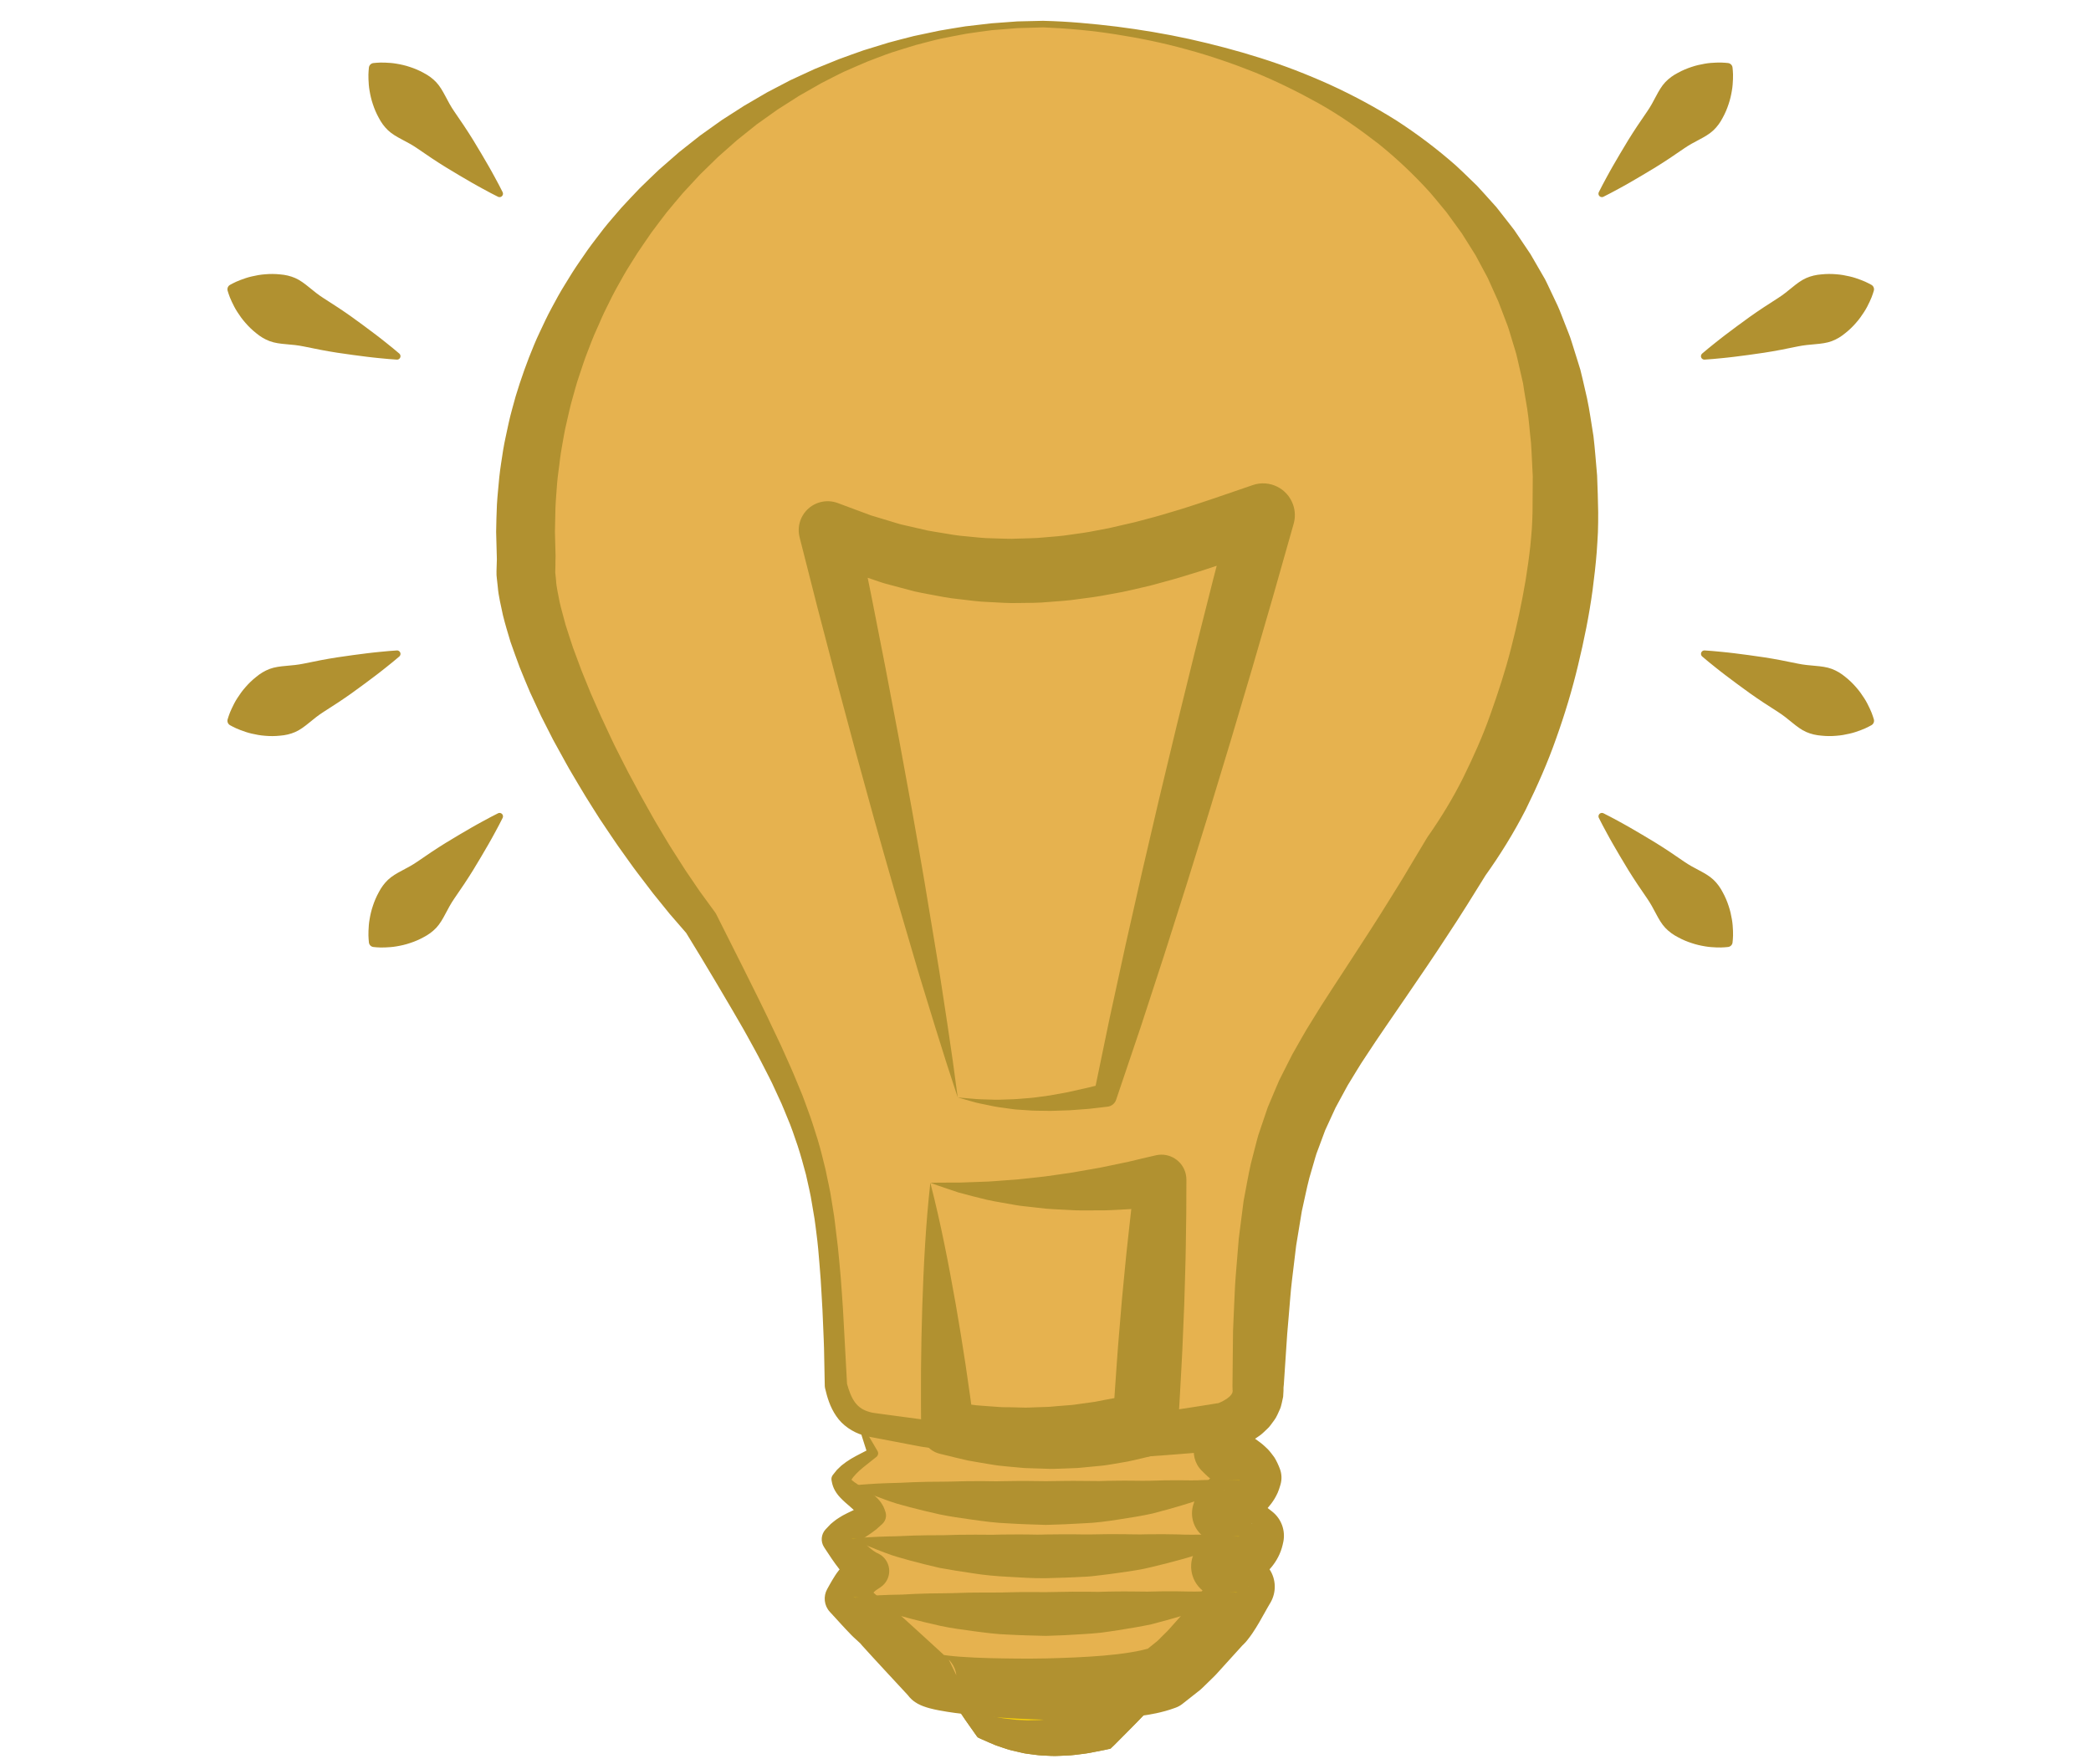 <?xml version="1.0" encoding="utf-8"?>
<!-- Generator: Adobe Illustrator 16.0.0, SVG Export Plug-In . SVG Version: 6.00 Build 0)  -->
<!DOCTYPE svg PUBLIC "-//W3C//DTD SVG 1.1//EN" "http://www.w3.org/Graphics/SVG/1.1/DTD/svg11.dtd">
<svg version="1.1" id="Layer_1" xmlns="http://www.w3.org/2000/svg" xmlns:xlink="http://www.w3.org/1999/xlink" x="0px" y="0px"
	 width="320px" height="270px" viewBox="0 0 320 270" enable-background="new 0 0 320 270" xml:space="preserve">
<g>
	<path fill="#FCD304" d="M143.03,255.799l7.818,8.563c5.49,1.963,10.798,2.105,17.519,0.314l8.604-9.1
		C165.657,258.283,154.336,257.918,143.03,255.799L143.03,255.799z"/>
	<g>
		<path fill="#B19130" d="M143.03,255.799c0.818,0.563,1.611,1.146,2.396,1.738c0.774,0.602,1.557,1.195,2.325,1.803
			c1.528,1.223,3.025,2.473,4.497,3.745l-0.761-0.507l2.049,0.384l1.022,0.115c0.34,0.028,0.672,0.103,1.011,0.114l1.011,0.045
			c0.336,0.01,0.667,0.053,1.005,0.023c0.672-0.033,1.333,0.006,2-0.074c0.669-0.09,1.326-0.102,1.993-0.225
			c0.665-0.126,1.324-0.188,1.988-0.355l0.994-0.227c0.332-0.079,0.662-0.127,0.994-0.232l1.986-0.564l-1.502,0.895
			c1.398-1.55,2.777-3.117,4.211-4.635c1.411-1.538,2.861-3.04,4.311-4.543l3.181,5.503c-1.466,0.293-2.939,0.541-4.406,0.812
			c-1.479,0.182-2.966,0.31-4.444,0.464c-1.486,0.058-2.972,0.086-4.449,0.116c-1.482-0.069-2.959-0.121-4.428-0.227
			c-1.467-0.16-2.926-0.351-4.377-0.552c-1.444-0.277-2.88-0.558-4.304-0.876c-1.416-0.372-2.821-0.764-4.209-1.201
			C145.742,256.861,144.375,256.359,143.03,255.799z M143.03,255.799c1.466-0.091,2.909-0.122,4.338-0.128
			c1.439-0.079,2.861-0.121,4.273-0.139c1.417-0.091,2.821-0.149,4.218-0.201c1.397-0.118,2.786-0.222,4.167-0.304
			c1.378-0.178,2.751-0.288,4.119-0.438l4.067-0.582l4.019-0.741c1.324-0.306,2.643-0.632,3.967-0.912l10.318-2.193l-7.138,7.695
			c-1.419,1.53-2.837,3.063-4.293,4.558c-1.437,1.516-2.923,2.981-4.392,4.465l-0.735,0.744l-0.769,0.149l-2.346,0.461
			c-0.386,0.086-0.796,0.119-1.193,0.18l-1.199,0.148c-0.797,0.104-1.627,0.098-2.436,0.146c-0.809,0.057-1.642-0.031-2.456-0.057
			c-0.816-0.031-1.636-0.187-2.446-0.279c-0.406-0.045-0.804-0.163-1.204-0.248l-1.192-0.277c-0.396-0.095-0.778-0.234-1.164-0.359
			l-1.147-0.39c-0.744-0.306-1.477-0.622-2.199-0.95l-0.591-0.269l-0.171-0.238c-1.135-1.581-2.244-3.186-3.322-4.817
			c-0.535-0.819-1.056-1.653-1.584-2.479C144.025,257.507,143.516,256.664,143.03,255.799z"/>
	</g>
</g>
<g>
	<path fill="#FCD304" d="M143.03,255.799l7.818,8.563c5.49,1.963,10.798,2.105,17.519,0.314l8.604-9.1
		C165.657,258.283,154.336,257.918,143.03,255.799L143.03,255.799z"/>
	<g>
		<path fill="#B19130" d="M143.03,255.799c0.818,0.563,1.611,1.146,2.396,1.738c0.774,0.602,1.557,1.195,2.325,1.803
			c1.528,1.223,3.025,2.473,4.497,3.745l-0.761-0.507l2.049,0.384l1.022,0.115c0.34,0.028,0.672,0.103,1.011,0.114l1.011,0.045
			c0.336,0.01,0.667,0.053,1.005,0.023c0.672-0.033,1.333,0.006,2-0.074c0.669-0.09,1.326-0.102,1.993-0.225
			c0.665-0.126,1.324-0.188,1.988-0.355l0.994-0.227c0.332-0.079,0.662-0.127,0.994-0.232l1.986-0.564l-1.502,0.895
			c1.398-1.55,2.777-3.117,4.211-4.635c1.411-1.538,2.861-3.04,4.311-4.543l3.181,5.503c-1.466,0.293-2.939,0.541-4.406,0.812
			c-1.479,0.182-2.966,0.31-4.444,0.464c-1.486,0.058-2.972,0.086-4.449,0.116c-1.482-0.069-2.959-0.121-4.428-0.227
			c-1.467-0.16-2.926-0.351-4.377-0.552c-1.444-0.277-2.88-0.558-4.304-0.876c-1.416-0.372-2.821-0.764-4.209-1.201
			C145.742,256.861,144.375,256.359,143.03,255.799z M143.03,255.799c1.466-0.091,2.909-0.122,4.338-0.128
			c1.439-0.079,2.861-0.121,4.273-0.139c1.417-0.091,2.821-0.149,4.218-0.201c1.397-0.118,2.786-0.222,4.167-0.304
			c1.378-0.178,2.751-0.288,4.119-0.438l4.067-0.582l4.019-0.741c1.324-0.306,2.643-0.632,3.967-0.912l0.053-0.012
			c1.796-0.382,3.563,0.766,3.943,2.561c0.231,1.093-0.114,2.188-0.814,2.953c-1.419,1.53-2.837,3.063-4.293,4.558
			c-1.436,1.516-2.923,2.981-4.391,4.465l-0.188,0.188c-0.372,0.377-0.832,0.611-1.315,0.705l-2.346,0.461
			c-0.387,0.086-0.797,0.119-1.193,0.18l-1.2,0.148c-0.796,0.104-1.627,0.098-2.435,0.146c-0.81,0.057-1.643-0.031-2.457-0.057
			c-0.816-0.031-1.636-0.187-2.446-0.279c-0.406-0.045-0.804-0.163-1.204-0.248l-1.192-0.277c-0.396-0.095-0.778-0.234-1.164-0.359
			l-1.147-0.39c-0.744-0.306-1.477-0.622-2.199-0.95L149.885,266c-0.18-0.082-0.33-0.21-0.438-0.359
			c-1.135-1.58-2.244-3.186-3.322-4.818c-0.535-0.818-1.056-1.652-1.584-2.479C144.025,257.507,143.516,256.664,143.03,255.799z"/>
	</g>
</g>
<g>
	<path fill="#E6B24F" d="M130.746,216.077l2.812,6.303c-1.79,1.216-3.805,2.196-4.878,4.054c0.47,2.233,4.264,3.06,4.811,5.387
		c-1.476,1.347-3.725,1.869-5.123,3.752c1.164,1.543,2.915,3.937,4.705,4.863c-1.882,0.969-2.352,1.791-3.491,4.186
		c1.009,0.797,2.762,2.837,4.59,4.234c2.343,2.291,8.058,8.004,8.058,8.004c0.166,1.412,27.936,2.877,35.823-0.131
		c3.752-2.681,4.956-4.654,8.398-8.304c1.211-0.955,2.914-4.498,3.654-5.596c-1.371-2.065-1.347-1.976-2.832-3.151
		c0.951-1.398,3.91-2.117,4.359-4.604l-4.429-3.582c0.55-2.092,3.726-3.256,4.286-5.346c-0.563-1.807-3.106-2.75-4.361-4.096
		l1.563-5.975L130.746,216.077L130.746,216.077z"/>
	<g>
		<path fill="#B19130" d="M130.746,216.077c1.218,1.976,2.366,3.981,3.544,5.976c0.176,0.299,0.104,0.674-0.156,0.889l-0.126,0.104
			c-0.857,0.705-1.731,1.332-2.47,1.998c-0.367,0.333-0.693,0.677-0.979,1.023l-0.371,0.533l-0.277,0.545l0.161-1.004
			c0.066,0.099,0.126,0.192,0.238,0.305c0.072,0.059,0.103,0.113,0.193,0.179c0.086,0.063,0.142,0.125,0.246,0.194
			c0.36,0.272,0.84,0.559,1.371,0.877c0.531,0.322,1.126,0.678,1.75,1.211c0.312,0.271,0.627,0.595,0.923,0.992
			c0.145,0.203,0.278,0.44,0.407,0.668c0.114,0.248,0.21,0.517,0.3,0.781c0.231,0.682,0.022,1.406-0.474,1.865l-0.144,0.132
			c-0.257,0.237-0.525,0.485-0.789,0.706c-0.253,0.19-0.521,0.396-0.768,0.57l-0.71,0.482c-0.209,0.146-0.441,0.295-0.633,0.435
			l-0.277,0.204c-0.087,0.066-0.197,0.136-0.264,0.201c-0.145,0.136-0.312,0.263-0.439,0.393c-0.11,0.134-0.236,0.255-0.337,0.381
			c-0.079,0.133-0.164,0.256-0.253,0.373l-0.011-3.052c0.75,0.87,1.45,1.667,2.163,2.354l0.528,0.479l0.514,0.409
			c0.166,0.117,0.32,0.201,0.474,0.31c0.076,0.05,0.134,0.056,0.197,0.089l0.179,0.092c1.463,0.74,2.048,2.527,1.308,3.99
			c-0.235,0.465-0.575,0.84-0.977,1.113l-0.339,0.229l-0.401,0.271l-0.276,0.233c-0.045,0.078-0.115,0.127-0.156,0.199
			c-0.04,0.081-0.087,0.116-0.14,0.237c-0.051,0.095-0.11,0.19-0.18,0.354c-0.066,0.136-0.137,0.281-0.217,0.478l-0.238,0.562
			l-0.25,0.611l-0.942-4.043l0.78,0.635l0.388,0.322l0.304,0.268c0.386,0.342,0.814,0.74,1.166,1.035l0.547,0.471
			c0.179,0.146,0.37,0.334,0.538,0.447l1.024,0.769l0.117,0.096l0.217,0.193c2.838,2.53,5.63,5.112,8.44,7.679l1.188,2.45
			c-0.061-0.638-0.327-1.335-0.707-1.853c-0.177-0.255-0.353-0.453-0.568-0.646c-0.272-0.231-0.297-0.24-0.393-0.312
			c-0.087-0.062-0.179-0.117-0.272-0.168c-0.106-0.061-0.148-0.082-0.229-0.119c-0.072-0.029-0.053-0.026-0.085-0.041
			c-0.071-0.029,0.026-0.008,0.111,0.004l0.812,0.115c0.622,0.08,1.319,0.142,2.017,0.192c1.405,0.104,2.858,0.166,4.313,0.207
			c2.916,0.065,5.857,0.108,8.782,0.044c2.922-0.07,5.84-0.188,8.678-0.422c1.414-0.123,2.812-0.278,4.129-0.491
			c0.658-0.106,1.295-0.229,1.879-0.364c0.578-0.131,1.113-0.287,1.465-0.422l-1.114,0.598l1.906-1.53
			c0.16-0.126,0.293-0.286,0.44-0.427l0.434-0.436l0.438-0.432c0.147-0.154,0.284-0.266,0.444-0.452l1.897-2.131L182.82,245
			l0.539-0.493c-0.058,0.025-0.108,0.062-0.15,0.107c-0.021,0.021-0.04,0.047-0.057,0.073c-0.02,0.03,0.023-0.035,0.033-0.045
			c0.076-0.119,0.123-0.136,0.244-0.326c0.11-0.172,0.217-0.318,0.338-0.508l0.369-0.604l0.793-1.373l0.447-0.779l0.277-0.464
			l0.337-0.532l-0.021,5.514l-0.527-0.788l-0.133-0.197c-0.053-0.083-0.074-0.104-0.088-0.121c-0.039-0.043-0.072-0.089-0.104-0.138
			c-0.031-0.065-0.061-0.074-0.081-0.088l-0.029-0.028c-0.022-0.021,0.017-0.002-0.056-0.06l-0.743-0.607l-0.179-0.146
			c-1.963-1.604-2.305-4.461-0.84-6.488c0.228-0.313,0.523-0.692,0.744-0.911c0.229-0.234,0.481-0.479,0.666-0.629l0.306-0.253
			l0.262-0.196c0.183-0.138,0.336-0.245,0.476-0.34l0.729-0.487l0.271-0.18l0.207-0.146c0.064-0.043,0.119-0.084,0.148-0.108
			c0.039-0.03,0.081-0.06,0.087-0.068c0.015-0.014,0.044-0.028,0.028-0.021c-0.008,0.007,0.01,0.008-0.022,0.037
			c-0.026,0.027-0.018,0.049-0.059,0.098c-0.034,0.046-0.035,0.093-0.07,0.15c-0.047,0.119-0.091,0.236-0.096,0.358l1.719,4.626
			l-4.369-3.656l-0.2-0.169c-1.416-1.185-1.91-3.064-1.404-4.727c0.117-0.38,0.253-0.773,0.408-1.124
			c0.154-0.316,0.332-0.663,0.506-0.938c0.17-0.254,0.363-0.543,0.535-0.755c0.168-0.202,0.357-0.438,0.52-0.606
			c0.159-0.165,0.336-0.354,0.486-0.495l0.445-0.413l0.762-0.652l0.566-0.476l0.331-0.3c0.044-0.039,0.034-0.038,0.062-0.055
			c0.018-0.014-0.02,0.022-0.015,0.039c-0.012,0.027-0.062,0.103-0.069,0.159c-0.037,0.078-0.08,0.187-0.088,0.285l0.049,2.551
			c0.012,0.084,0.037,0.167,0.078,0.243c0.028,0.068,0.115,0.159,0.131,0.188c0.007,0.024,0.02,0.047,0.037,0.063
			c0.004,0.008,0.08,0.046,0.035,0.014c-0.024-0.021-0.049-0.045-0.07-0.07c-0.033-0.029-0.014-0.043-0.086-0.098l-0.357-0.307
			l-1.195-0.901l-0.813-0.651c-0.146-0.125-0.326-0.301-0.484-0.451l-0.48-0.479c-1.111-1.109-1.461-2.693-1.047-4.102l0.008-0.02
			l1.759-5.925l4.067,5.269l-7.243-0.299l-7.243-0.351c-2.415-0.112-4.829-0.262-7.243-0.403c-2.415-0.136-4.829-0.298-7.244-0.466
			c-4.829-0.321-9.658-0.712-14.487-1.139l-7.243-0.707l-3.622-0.402C133.161,216.381,131.953,216.239,130.746,216.077z
			 M130.746,216.077c1.207-0.162,2.415-0.304,3.622-0.438l3.622-0.402l7.243-0.706c4.829-0.427,9.658-0.816,14.487-1.14
			c2.415-0.168,4.829-0.33,7.244-0.465c2.414-0.143,4.828-0.292,7.243-0.404l7.243-0.35l7.243-0.3
			c2.244-0.093,4.141,1.651,4.232,3.897c0.016,0.359-0.018,0.711-0.093,1.049l-0.074,0.322l-1.366,6.024l-1.041-4.12
			c0.027,0.012,0.053,0.021,0.074,0.037l0.075,0.061l0.394,0.267l1.283,0.845l0.842,0.62c0.133,0.095,0.322,0.272,0.478,0.41
			l0.481,0.45c0.148,0.132,0.353,0.395,0.519,0.595c0.174,0.216,0.342,0.437,0.503,0.661c0.162,0.232,0.326,0.57,0.473,0.863
			c0.146,0.305,0.277,0.616,0.396,0.931c0.304,0.804,0.315,1.646,0.091,2.411l-0.041,0.14c-0.107,0.371-0.236,0.757-0.385,1.103
			c-0.147,0.312-0.314,0.651-0.482,0.924c-0.16,0.253-0.345,0.539-0.511,0.752c-0.161,0.203-0.343,0.438-0.498,0.611
			c-0.153,0.168-0.323,0.357-0.468,0.504l-0.43,0.424l-0.732,0.68l-0.536,0.503l-0.183,0.188c-0.059,0.06-0.072,0.09-0.113,0.133
			c-0.038,0.042-0.02,0.042-0.037,0.06c-0.012,0.015,0.035-0.022,0.038-0.041c0.021-0.028,0.08-0.108,0.099-0.171
			c0.045-0.083,0.098-0.197,0.114-0.306l-1.604-4.896l4.488,3.509c1.441,1.127,2.049,2.924,1.725,4.605l-0.006,0.02
			c-0.127,0.651-0.309,1.293-0.584,1.905c-0.127,0.312-0.291,0.582-0.449,0.867c-0.16,0.293-0.336,0.517-0.514,0.769
			c-0.183,0.258-0.358,0.448-0.543,0.66c-0.189,0.219-0.363,0.383-0.543,0.557c-0.187,0.184-0.354,0.326-0.521,0.469
			c-0.178,0.152-0.336,0.277-0.489,0.395l-0.446,0.334l-0.397,0.284l-0.61,0.431c-0.083,0.061-0.15,0.11-0.182,0.14l-0.063,0.049
			l-0.005,0.011c-0.028,0.021,0.041-0.027,0.077-0.07c0.025-0.03,0.175-0.18,0.229-0.285l-1.018-6.635l0.926,0.723
			c0.068,0.052,0.23,0.201,0.34,0.299l0.36,0.335c0.242,0.228,0.478,0.458,0.649,0.687l0.561,0.701
			c0.096,0.123,0.186,0.24,0.229,0.308l0.168,0.245l0.67,0.979c1.086,1.59,1.095,3.596,0.188,5.156l-0.211,0.357l-0.254,0.438
			l-0.381,0.678l-0.87,1.538l-0.499,0.831c-0.177,0.286-0.387,0.598-0.582,0.895c-0.178,0.283-0.504,0.688-0.758,1.019
			c-0.08,0.097-0.11,0.151-0.231,0.28l-0.354,0.367c-0.241,0.242-0.49,0.476-0.746,0.697l0.539-0.492l-3.954,4.359
			c-0.162,0.188-0.397,0.4-0.595,0.6l-0.619,0.605l-0.62,0.604c-0.212,0.196-0.406,0.41-0.632,0.592l-2.729,2.15
			c-0.299,0.233-0.621,0.413-0.959,0.54l-0.156,0.058c-1.062,0.393-1.986,0.625-2.879,0.82c-0.89,0.188-1.737,0.318-2.572,0.433
			c-1.665,0.22-3.271,0.35-4.863,0.444c-3.18,0.188-6.292,0.205-9.397,0.118c-3.104-0.088-6.191-0.226-9.294-0.521
			c-1.554-0.146-3.107-0.311-4.7-0.53c-0.8-0.111-1.6-0.232-2.466-0.398c-0.437-0.086-0.875-0.175-1.406-0.318
			c-0.28-0.079-0.549-0.152-0.974-0.313l-0.349-0.142c-0.166-0.076-0.294-0.136-0.484-0.239c-0.133-0.074-0.264-0.156-0.392-0.242
			c-0.135-0.097-0.203-0.127-0.506-0.395c-0.249-0.229-0.459-0.458-0.668-0.746c-0.398-0.561-0.683-1.302-0.761-1.98l1.188,2.448
			c-2.562-2.77-5.142-5.522-7.675-8.327l0.334,0.289l-1.36-1.25c-0.24-0.212-0.403-0.41-0.606-0.615l-0.581-0.609
			c-0.406-0.421-0.706-0.768-1.063-1.154l-0.822-0.896l-0.53-0.577c-0.89-0.97-1.015-2.373-0.412-3.466l0.358-0.646l0.393-0.685
			c0.125-0.225,0.287-0.48,0.46-0.744c0.152-0.247,0.36-0.531,0.583-0.814c0.197-0.273,0.488-0.563,0.752-0.834
			c0.271-0.272,0.582-0.5,0.879-0.738c0.291-0.19,0.591-0.383,0.88-0.549l0.818-0.41l-0.008,5.332l-0.547-0.357
			c-0.174-0.12-0.372-0.245-0.519-0.37c-0.288-0.251-0.591-0.505-0.853-0.76c-0.243-0.254-0.491-0.511-0.722-0.765l-0.636-0.766
			c-0.795-1.013-1.463-2.033-2.08-2.979l-0.229-0.354c-0.562-0.861-0.444-1.972,0.219-2.699c0.259-0.283,0.523-0.563,0.793-0.832
			c0.278-0.248,0.567-0.461,0.854-0.684c0.286-0.205,0.569-0.364,0.854-0.543c0.146-0.096,0.273-0.148,0.411-0.225l0.405-0.211
			l1.422-0.682l0.573-0.298l0.462-0.286l-0.618,1.998c-0.01-0.025-0.001-0.055,0.004-0.094c-0.02-0.041-0.016-0.085-0.035-0.143
			c-0.048-0.112-0.131-0.26-0.257-0.422c-0.258-0.328-0.664-0.695-1.129-1.095c-0.464-0.403-0.991-0.834-1.524-1.41
			c-0.132-0.129-0.266-0.312-0.393-0.471c-0.128-0.153-0.249-0.371-0.366-0.556c-0.233-0.4-0.405-0.879-0.494-1.379l-0.039-0.219
			c-0.052-0.289,0.031-0.572,0.199-0.787l0.621-0.777c0.23-0.227,0.459-0.451,0.692-0.664c0.482-0.396,0.974-0.737,1.469-1.036
			c0.99-0.589,1.967-1.032,2.876-1.524l-0.282,0.99C132.129,220.498,131.402,218.305,130.746,216.077z"/>
	</g>
</g>
<g>
	<path fill="#E6B24F" d="M159.685,3.688c-43.725,0-81.588,36.622-79.155,81.678c-1.309,11.73,13.533,39.956,26.67,55.792
		c17.834,32.072,19.548,35.902,20.727,70.894c0.9,4.183,3.031,5.479,5.201,5.962c22.948,4.459,40.692,1.937,54.37,0.25
		c3.277-1.099,5.266-3.179,5.027-6.044c1.311-47.526,8.58-44.649,30.392-81.219c12.08-16.503,16.538-40.824,16.644-52.121
		C240.854,15.926,183.177,4.368,159.685,3.688L159.685,3.688z"/>
	<g>
		<path fill="#B19130" d="M159.679,4.188l-3.95,0.115l-3.92,0.313c-1.305,0.15-2.604,0.364-3.905,0.542
			c-1.294,0.229-2.58,0.5-3.87,0.747c-1.282,0.284-2.547,0.644-3.818,0.965c-1.26,0.365-2.506,0.779-3.758,1.165
			c-1.241,0.421-2.457,0.917-3.683,1.373c-1.21,0.5-2.402,1.043-3.601,1.561c-1.182,0.559-2.334,1.181-3.499,1.766l-3.397,1.938
			l-3.292,2.099l-3.173,2.259l-3.035,2.429l-2.903,2.569l-2.766,2.703l-2.62,2.83c-0.823,0.987-1.663,1.954-2.469,2.947
			c-0.771,1.024-1.563,2.025-2.312,3.058c-0.717,1.058-1.457,2.093-2.157,3.154c-0.667,1.084-1.37,2.141-2.005,3.238
			c-0.608,1.114-1.26,2.199-1.832,3.327c-0.548,1.141-1.147,2.252-1.653,3.407c-0.48,1.167-1.048,2.291-1.497,3.466
			c-0.436,1.18-0.934,2.333-1.319,3.526c-0.373,1.198-0.828,2.366-1.156,3.574c-0.317,1.211-0.704,2.4-0.968,3.622
			c-0.255,1.223-0.594,2.425-0.804,3.655c-0.199,1.231-0.461,2.45-0.612,3.687c-0.129,1.239-0.343,2.467-0.444,3.708
			c-0.081,1.243-0.205,2.481-0.255,3.725l-0.081,3.733l0.099,3.735l-0.021,0.742c0.005,0.461-0.002,0.918-0.023,1.377
			c-0.027,0.216,0.001,0.479,0.035,0.751l0.08,0.798c0.039,1.037,0.354,2.214,0.547,3.337c0.257,1.146,0.612,2.312,0.909,3.477
			c0.384,1.17,0.736,2.344,1.142,3.516L89,102.636l1.425,3.505l1.538,3.483l1.617,3.464c0.532,1.159,1.138,2.286,1.704,3.433
			c0.562,1.149,1.179,2.271,1.785,3.399c0.603,1.13,1.205,2.262,1.844,3.373c0.632,1.115,1.242,2.246,1.912,3.337
			c0.665,1.094,1.299,2.214,1.989,3.292l2.069,3.239l2.155,3.174l2.254,3.089l0.187,0.256c0.036,0.051,0.07,0.106,0.097,0.159
			l4.227,8.41l2.101,4.224c0.684,1.42,1.399,2.814,2.058,4.256c0.662,1.438,1.382,2.834,2.013,4.293
			c0.641,1.453,1.31,2.884,1.902,4.365l0.912,2.206c0.291,0.742,0.552,1.499,0.829,2.248c0.572,1.489,1.029,3.027,1.515,4.552
			c0.463,1.53,0.84,3.092,1.218,4.644c0.298,1.569,0.704,3.122,0.918,4.698l0.378,2.357c0.115,0.786,0.193,1.574,0.291,2.361
			c0.217,1.572,0.378,3.146,0.517,4.718c0.165,1.573,0.275,3.144,0.382,4.714c0.12,1.572,0.216,3.143,0.292,4.709l0.511,9.4
			l-0.037-0.303c0.304,1.106,0.681,2.17,1.259,2.938c0.576,0.769,1.298,1.205,2.268,1.466l0.367,0.094l0.368,0.055l0.977,0.135
			l1.954,0.262l3.908,0.525c1.312,0.215,2.578,0.234,3.862,0.348l3.835,0.275c1.269,0.118,2.575,0.072,3.864,0.1l3.872,0.033
			c1.289,0.02,2.581-0.091,3.87-0.129l3.864-0.176c2.576-0.253,5.145-0.403,7.715-0.737l3.854-0.479
			c1.283-0.156,2.574-0.375,3.858-0.559c2.563-0.369,5.169-0.804,7.759-1.214l-0.716,0.162l0.673-0.308
			c0.229-0.097,0.381-0.231,0.579-0.334c0.216-0.096,0.302-0.235,0.462-0.338c0.073-0.053,0.152-0.104,0.182-0.162
			c0.043-0.057,0.089-0.107,0.138-0.156c0.058-0.047,0.101-0.096,0.104-0.143c0.021-0.047,0.045-0.088,0.073-0.125
			c0.072-0.074,0.019-0.151,0.076-0.205c0.028-0.025-0.011-0.072-0.001-0.104c0-0.033,0.008-0.063,0.023-0.096
			c-0.025-0.092-0.045-0.185-0.024-0.275l-0.013-0.434l0.057-5.61l0.029-2.808l0.121-2.819c0.102-1.883,0.137-3.756,0.293-5.649
			l0.465-5.684l0.734-5.727c0.375-1.918,0.684-3.838,1.123-5.758l0.742-2.878c0.129-0.479,0.239-0.962,0.385-1.438l0.479-1.422
			l0.967-2.844l1.165-2.768l0.593-1.379L196.43,164l1.344-2.648c0.971-1.671,1.901-3.428,2.92-5.014l1.504-2.432l1.525-2.359
			l3.041-4.665c2.012-3.096,4.012-6.149,5.922-9.259c0.963-1.549,1.938-3.09,2.856-4.664l2.81-4.688
			c0.059-0.099,0.121-0.194,0.185-0.287l0.092-0.13c1.944-2.785,3.735-5.722,5.289-8.837c1.538-3.123,2.983-6.323,4.159-9.662
			c1.181-3.329,2.302-6.703,3.172-10.157c0.895-3.443,1.639-6.933,2.232-10.43c0.277-1.749,0.529-3.496,0.717-5.235
			c0.095-0.868,0.152-1.725,0.23-2.589c0.035-0.824,0.098-1.734,0.104-2.483l0.037-5.565c-0.101-1.709-0.145-3.409-0.27-5.135
			c-0.203-1.737-0.308-3.5-0.583-5.227l-0.437-2.586l-0.201-1.299l-0.292-1.274L232.2,54.82c-0.175-0.861-0.485-1.673-0.72-2.514
			c-0.264-0.831-0.48-1.683-0.779-2.501l-0.932-2.444l-0.469-1.226l-0.539-1.192l-1.076-2.396l-1.242-2.315l-0.623-1.163
			l-0.697-1.116l-1.409-2.237l-1.555-2.145l-0.781-1.075l-0.849-1.024c-0.571-0.679-1.118-1.383-1.713-2.047
			c-2.389-2.646-5.004-5.119-7.818-7.389c-2.854-2.212-5.835-4.32-9.018-6.12c-3.188-1.785-6.487-3.411-9.894-4.822
			c-3.419-1.368-6.92-2.567-10.491-3.535c-3.564-0.992-7.201-1.734-10.863-2.305C167.075,4.672,163.377,4.342,159.679,4.188z
			 M159.7,3.188c3.749,0.086,7.479,0.434,11.198,0.885c3.717,0.477,7.42,1.09,11.088,1.893c3.666,0.816,7.309,1.768,10.906,2.91
			c3.603,1.135,7.14,2.505,10.607,4.068c3.461,1.583,6.837,3.393,10.104,5.431c3.232,2.088,6.336,4.418,9.258,7.006
			c0.727,0.649,1.41,1.346,2.119,2.021l1.055,1.022l0.992,1.083L229,31.698l1.822,2.325l0.906,1.171l0.83,1.225l1.658,2.463
			l1.489,2.57l0.744,1.291c0.231,0.438,0.432,0.891,0.647,1.336l1.275,2.69c0.411,0.904,0.738,1.838,1.109,2.759
			c0.344,0.929,0.764,1.839,1.041,2.788l0.889,2.837l0.441,1.422l0.349,1.441l0.666,2.894c0.421,1.934,0.659,3.889,0.993,5.838
			c0.236,1.981,0.373,4.006,0.556,6.012c0.091,1.911,0.122,3.739,0.166,5.613c0.021,1.114-0.022,2.066-0.04,3.104
			c-0.061,0.994-0.104,1.998-0.182,2.985c-0.157,1.972-0.383,3.92-0.637,5.86c-0.526,3.873-1.304,7.687-2.219,11.472
			c-0.904,3.786-2.033,7.528-3.355,11.216c-1.293,3.697-2.898,7.313-4.649,10.872c-1.81,3.54-3.926,6.965-6.29,10.263l0.275-0.417
			c-1.975,3.193-3.952,6.389-6.029,9.512c-2.039,3.146-4.165,6.234-6.257,9.296l-3.128,4.562c-1.047,1.516-2.047,3.017-3.024,4.51
			c-1.026,1.498-1.864,2.994-2.804,4.492l-1.232,2.267l-0.615,1.134l-0.533,1.154l-1.063,2.315l-0.887,2.388l-0.446,1.192
			c-0.138,0.404-0.241,0.822-0.366,1.233l-0.72,2.475c-0.438,1.674-0.763,3.401-1.155,5.102l-0.865,5.257l-0.646,5.358
			c-0.219,1.785-0.322,3.612-0.49,5.418l-0.232,2.719l-0.184,2.738l-0.365,5.479l-0.012-0.434c0.004,0.617-0.007,1.237-0.063,1.854
			c-0.06,0.316-0.128,0.633-0.204,0.945c-0.086,0.312-0.139,0.632-0.273,0.925c-0.265,0.577-0.508,1.206-0.869,1.696
			c-0.178,0.252-0.359,0.5-0.547,0.744c-0.184,0.256-0.383,0.467-0.591,0.657l-0.626,0.589c-0.211,0.205-0.427,0.354-0.645,0.504
			c-0.434,0.289-0.881,0.635-1.316,0.832c-0.438,0.215-0.888,0.465-1.322,0.625l-1.313,0.471l-0.041,0.015
			c-0.219,0.079-0.453,0.127-0.674,0.147c-2.629,0.226-5.235,0.471-7.897,0.662c-1.327,0.094-2.643,0.221-3.978,0.289l-4.002,0.209
			c-2.662,0.152-5.354,0.123-8.021,0.19l-4.018-0.101c-1.338-0.051-2.676-0.031-4.012-0.144l-4.004-0.312
			c-1.335-0.119-2.662-0.166-4.002-0.383l-4.008-0.516c-1.325-0.189-2.691-0.301-3.963-0.582l-3.873-0.74l-1.937-0.371l-0.969-0.182
			l-0.243-0.043l-0.121-0.021l-0.061-0.012l-0.123-0.023l-0.019-0.006l-0.036-0.011l-0.583-0.168
			c-1.556-0.442-3.165-1.517-4.099-2.922c-0.957-1.391-1.385-2.873-1.721-4.306c-0.022-0.098-0.035-0.192-0.037-0.288v-0.015
			l-0.092-4.684c-0.015-1.563-0.103-3.118-0.163-4.676c-0.057-1.559-0.134-3.114-0.234-4.664c-0.087-1.553-0.178-3.105-0.321-4.646
			c-0.12-1.547-0.254-3.09-0.456-4.617c-0.102-0.766-0.184-1.534-0.301-2.295l-0.384-2.273c-0.223-1.523-0.609-3.006-0.93-4.504
			c-0.399-1.477-0.793-2.953-1.271-4.405c-0.5-1.444-0.965-2.899-1.583-4.308c-0.294-0.708-0.571-1.422-0.879-2.124l-0.966-2.097
			c-0.615-1.405-1.366-2.767-2.059-4.145c-0.689-1.378-1.467-2.73-2.206-4.092c-0.741-1.359-1.552-2.697-2.323-4.047l-2.375-4.029
			c-1.58-2.688-3.219-5.357-4.85-8.025l0.283,0.414l-2.638-3.044l-2.526-3.122l-2.43-3.188c-0.811-1.063-1.562-2.164-2.347-3.247
			c-0.791-1.079-1.518-2.196-2.27-3.3c-0.756-1.101-1.49-2.218-2.188-3.356c-0.709-1.132-1.429-2.259-2.098-3.418
			c-0.672-1.157-1.382-2.292-2.022-3.471l-1.943-3.527l-1.83-3.604l-1.711-3.687c-0.55-1.244-1.045-2.522-1.569-3.784
			c-0.493-1.283-0.941-2.601-1.411-3.902c-0.409-1.353-0.814-2.692-1.16-4.089c-0.286-1.446-0.667-2.804-0.794-4.385l-0.128-1.152
			c-0.049-0.378-0.083-0.765-0.062-1.204c0.013-0.848,0.039-1.697,0.077-2.543l-0.021,0.741l-0.112-4.204
			c0.011-1.402,0.069-2.805,0.122-4.206c0.082-1.4,0.243-2.795,0.363-4.192c0.148-1.394,0.383-2.779,0.593-4.165
			c0.224-1.384,0.564-2.747,0.843-4.119c0.294-1.369,0.704-2.711,1.064-4.063c0.81-2.679,1.746-5.315,2.825-7.888
			c0.526-1.292,1.166-2.534,1.744-3.799c0.599-1.256,1.285-2.469,1.945-3.689c0.674-1.214,1.439-2.376,2.154-3.562
			c0.738-1.172,1.556-2.293,2.329-3.437c0.799-1.126,1.666-2.205,2.494-3.305c0.854-1.081,1.779-2.106,2.667-3.154
			c0.921-1.021,1.884-2.003,2.821-3.001c0.972-0.967,1.975-1.902,2.958-2.85l3.087-2.693l3.206-2.533l3.318-2.366l3.422-2.194
			l3.501-2.043l3.585-1.873l3.666-1.692l3.733-1.514c1.264-0.453,2.516-0.93,3.783-1.36l3.837-1.179
			c1.295-0.336,2.581-0.698,3.879-1.01l3.918-0.826c1.316-0.217,2.628-0.458,3.947-0.654l3.972-0.463l3.998-0.294l3.97-0.092
			C159.68,3.188,159.692,3.188,159.7,3.188z"/>
	</g>
</g>
<g>
	<path fill="#FCD304" d="M130.232,227.375c18.059,3.307,42.051,4.027,59.536-0.852"/>
	<path fill="#B19130" d="M130.232,227.375c0,0,0.242-0.029,0.695-0.084c0.451-0.035,1.118-0.127,1.954-0.167
		c0.838-0.05,1.858-0.126,3.02-0.153c1.166-0.014,2.466-0.076,3.865-0.144c1.401-0.052,2.907-0.081,4.488-0.079
		c1.583-0.005,3.275-0.094,5.002-0.082c0.866-0.014,1.744,0.001,2.632,0.016c0.888,0.028,1.788-0.041,2.692-0.029
		c1.811-0.035,3.647-0.006,5.483,0.018c1.833-0.018,3.664-0.07,5.471-0.041c0.901-0.011,1.803,0.036,2.687,0.023
		c0.881-0.024,1.754-0.058,2.613-0.055c1.719-0.037,3.396,0.03,4.979,0.008c1.574-0.057,3.076-0.078,4.475-0.076
		c1.4,0.018,2.695,0.047,3.824-0.03c1.138-0.046,2.148-0.038,2.984-0.043c0.834-0.017,1.508,0.028,1.963,0.034
		c0.461,0.023,0.707,0.035,0.707,0.035s-0.211,0.117-0.605,0.336c-0.401,0.203-0.98,0.537-1.747,0.889
		c-0.763,0.361-1.69,0.816-2.78,1.283c-0.544,0.229-1.124,0.501-1.746,0.708c-0.628,0.196-1.287,0.401-1.976,0.616
		c-1.384,0.414-2.896,0.839-4.507,1.254c-1.613,0.369-3.329,0.625-5.111,0.906c-1.781,0.28-3.631,0.539-5.514,0.601
		c-1.881,0.123-3.797,0.19-5.711,0.243c-1.911-0.06-3.823-0.111-5.701-0.229c-1.88-0.064-3.719-0.312-5.494-0.559
		c-1.776-0.254-3.481-0.485-5.102-0.828c-1.62-0.357-3.141-0.729-4.534-1.094c-0.693-0.188-1.358-0.371-1.99-0.545
		c-0.625-0.193-1.203-0.396-1.751-0.596c-1.095-0.386-2.042-0.772-2.823-1.078c-0.783-0.298-1.389-0.591-1.806-0.765
		C130.453,227.479,130.232,227.375,130.232,227.375z"/>
</g>
<g>
	<path fill="#FCD304" d="M130.332,235.48c17.078,3.308,39.555,4.055,59.336-0.379"/>
	<path fill="#B19130" d="M130.332,235.48c0,0,0.241-0.027,0.693-0.078c0.449-0.031,1.114-0.118,1.947-0.15
		c0.835-0.042,1.852-0.109,3.008-0.128c1.162,0.002,2.45-0.09,3.842-0.131c1.392-0.042,2.888-0.062,4.458-0.052
		c1.591-0.055,3.262-0.092,4.982-0.084c0.859,0.006,1.733,0.011,2.617,0.016c0.885-0.025,1.78-0.048,2.681-0.045
		c0.9,0.002,1.809-0.021,2.719,0.001c0.91,0.015,1.824,0.045,2.737-0.002c1.826-0.019,3.652-0.05,5.455-0.009
		c1.801,0.033,3.565-0.063,5.286-0.038c1.718-0.015,3.394,0.085,4.968,0.016c1.58-0.022,3.084-0.013,4.481,0.021
		c1.403,0.067,2.681,0.039,3.821,0.037c1.142-0.002,2.152,0.045,2.986,0.072c0.83,0.018,1.5,0.09,1.951,0.112
		c0.457,0.041,0.7,0.063,0.7,0.063s-0.215,0.107-0.618,0.312c-0.406,0.187-0.999,0.497-1.771,0.817
		c-0.771,0.332-1.709,0.748-2.801,1.168c-0.55,0.209-1.134,0.431-1.748,0.664c-0.619,0.231-1.281,0.383-1.97,0.592
		c-1.38,0.383-2.885,0.771-4.485,1.15c-1.602,0.416-3.31,0.639-5.08,0.896c-0.885,0.135-1.787,0.238-2.703,0.352
		c-0.913,0.122-1.84,0.231-2.776,0.256c-1.872,0.111-3.776,0.155-5.683,0.211c-1.905,0.027-3.808-0.106-5.679-0.211
		c-1.872-0.095-3.709-0.258-5.476-0.543c-1.769-0.25-3.472-0.535-5.079-0.826c-1.615-0.368-3.131-0.75-4.518-1.125
		c-1.386-0.381-2.653-0.728-3.727-1.152c-1.087-0.396-2.025-0.791-2.801-1.104c-0.777-0.304-1.377-0.603-1.791-0.778
		C130.551,235.585,130.332,235.48,130.332,235.48z"/>
</g>
<g>
	<path fill="#FCD304" d="M130.626,244.45c17.979,3.491,41.825,3.582,58.748-0.784"/>
	<path fill="#B19130" d="M130.626,244.45c0,0,0.239-0.028,0.687-0.081c0.445-0.034,1.104-0.124,1.93-0.16
		c0.828-0.048,1.835-0.12,2.981-0.145c0.572-0.013,1.18-0.024,1.822-0.039c0.632-0.032,1.296-0.066,1.989-0.104
		c1.379-0.056,2.861-0.092,4.415-0.096c1.553,0.001,3.226-0.111,4.925-0.107c1.707-0.027,3.461,0.021,5.248-0.045
		c1.786-0.048,3.597-0.031,5.408-0.021c1.81-0.008,3.617-0.086,5.4-0.062c0.893-0.011,1.778,0.015,2.653,0.021
		c0.871-0.024,1.731-0.058,2.583-0.058c1.697-0.031,3.354,0.014,4.92,0.021c1.559-0.048,3.042-0.062,4.424-0.05
		c1.383,0.019,2.663,0.072,3.781,0.019c1.125-0.026,2.124-0.002,2.949,0.007c0.822-0.002,1.488,0.055,1.938,0.067
		c0.453,0.03,0.695,0.047,0.695,0.047s-0.21,0.112-0.604,0.326c-0.397,0.194-0.976,0.521-1.733,0.858
		c-0.757,0.349-1.679,0.787-2.755,1.233c-1.072,0.489-2.313,0.868-3.678,1.276c-1.363,0.404-2.854,0.816-4.44,1.222
		c-1.591,0.341-3.28,0.618-5.035,0.894c-0.876,0.146-1.771,0.262-2.677,0.387c-0.906,0.104-1.825,0.16-2.752,0.218
		c-1.854,0.129-3.741,0.22-5.628,0.267c-1.886-0.048-3.772-0.087-5.625-0.188c-1.855-0.05-3.672-0.302-5.426-0.529
		c-1.756-0.245-3.438-0.453-5.043-0.803c-1.604-0.353-3.109-0.72-4.486-1.079c-0.685-0.188-1.341-0.368-1.966-0.539
		c-0.613-0.199-1.183-0.402-1.722-0.604c-1.078-0.39-2.009-0.779-2.777-1.088c-0.771-0.3-1.366-0.596-1.776-0.771
		C130.843,244.555,130.626,244.45,130.626,244.45z"/>
</g>
<g>
	<path fill="#E6B24F" d="M142.376,181.01l2.654,37.579c10.46,2.287,21.347,1.815,30.264-0.668l2.33-37.25
		C166.259,182.723,154.627,183.377,142.376,181.01L142.376,181.01z"/>
	<g>
		<path fill="#B19130" d="M142.376,181.01c1.595,6.182,2.793,12.393,3.891,18.608l0.785,4.665l0.732,4.67l0.673,4.673
			c0.23,1.558,0.416,3.118,0.625,4.677l-3.185-3.683c1.188,0.144,2.372,0.272,3.545,0.44c1.186,0.104,2.375,0.172,3.557,0.264
			c0.591,0.046,1.189,0.021,1.782,0.037l1.778,0.046c0.591,0.032,1.186-0.028,1.777-0.037l1.774-0.06
			c0.592,0,1.179-0.097,1.767-0.133l1.764-0.138c0.592-0.026,1.168-0.142,1.752-0.214l1.744-0.24
			c0.586-0.063,1.148-0.22,1.725-0.318l1.723-0.317c0.572-0.108,1.125-0.275,1.688-0.409l1.686-0.421l-3.637,4.489
			c0.152-3.106,0.408-6.207,0.611-9.312c0.099-1.552,0.24-3.101,0.365-4.651l0.387-4.649c0.312-3.097,0.57-6.196,0.924-9.291
			c0.328-3.097,0.686-6.188,1.08-9.281l4.637,4.127c-1.516,0.166-3.033,0.306-4.549,0.437c-1.528,0.08-3.049,0.189-4.572,0.231
			l-2.293,0.011c-0.764-0.004-1.521,0.025-2.287-0.01l-2.289-0.117c-0.762-0.049-1.521-0.062-2.281-0.139l-2.275-0.254
			c-0.756-0.096-1.511-0.146-2.262-0.279l-2.248-0.396c-0.747-0.136-1.492-0.255-2.231-0.429c-1.477-0.359-2.943-0.724-4.392-1.127
			C145.209,181.986,143.779,181.536,142.376,181.01z M142.376,181.01c1.513-0.048,2.998-0.021,4.477-0.035l4.418-0.158
			c0.731-0.03,1.465-0.116,2.192-0.158l2.178-0.158c1.449-0.141,2.892-0.314,4.325-0.471c1.435-0.188,2.864-0.414,4.286-0.617
			l4.251-0.753l4.222-0.878c1.402-0.333,2.799-0.682,4.198-0.99c2.058-0.454,4.093,0.845,4.548,2.9
			c0.059,0.267,0.088,0.531,0.09,0.795v0.432c0.006,3.117-0.023,6.23-0.084,9.344c-0.035,3.114-0.164,6.223-0.242,9.334
			l-0.196,4.662c-0.067,1.555-0.12,3.108-0.218,4.661c-0.184,3.104-0.316,6.212-0.553,9.313l-0.019,0.248
			c-0.16,2.101-1.675,3.775-3.618,4.242l-2.027,0.481c-0.676,0.151-1.35,0.338-2.027,0.459l-2.039,0.353
			c-0.682,0.099-1.359,0.242-2.045,0.295l-2.049,0.199c-0.684,0.057-1.363,0.155-2.049,0.164l-2.049,0.079
			c-0.684,0.019-1.365,0.06-2.049,0.022l-2.045-0.066c-0.681-0.035-1.363-0.02-2.041-0.098l-2.035-0.188
			c-0.676-0.078-1.354-0.121-2.027-0.234c-1.344-0.227-2.688-0.433-4.022-0.682c-1.33-0.296-2.649-0.63-3.965-0.951l-0.337-0.082
			c-1.697-0.414-2.836-1.93-2.848-3.601c-0.011-1.573-0.047-3.144-0.038-4.718l0.01-4.723l0.069-4.726l0.122-4.729
			C141.352,193.671,141.666,187.354,142.376,181.01z"/>
	</g>
</g>
<g>
	<path fill="#E6B24F" d="M146.567,167.948l-19.822-86.726c26.728,11.607,47.538,4.472,66.51-2.343l-24.081,88.742
		C161.645,169.046,154.764,169.713,146.567,167.948L146.567,167.948z"/>
	<g>
		<path fill="#B19130" d="M146.567,167.948c-1.17-3.535-2.31-7.077-3.401-10.63c-1.077-3.557-2.211-7.101-3.241-10.666
			l-3.133-10.691c-1.04-3.565-2.03-7.141-3.043-10.712l-2.95-10.732l-2.878-10.749l-2.813-10.764l-2.74-10.781
			c-0.602-2.37,0.831-4.78,3.201-5.382c0.907-0.23,1.819-0.163,2.634,0.141l0.331,0.123l3.794,1.409l0.946,0.354l0.963,0.29
			l1.925,0.581c0.644,0.184,1.277,0.411,1.927,0.561l1.95,0.446l1.947,0.449c0.652,0.13,1.312,0.212,1.964,0.329
			c1.31,0.215,2.614,0.467,3.937,0.554c1.319,0.114,2.631,0.302,3.958,0.3c1.324,0.024,2.644,0.13,3.971,0.045
			c1.325-0.06,2.649-0.031,3.976-0.183c1.326-0.118,2.651-0.192,3.976-0.411c1.325-0.181,2.65-0.352,3.973-0.631l1.984-0.375
			l1.979-0.458l1.983-0.456l1.98-0.527c1.32-0.333,2.643-0.734,3.964-1.131c1.321-0.378,2.646-0.832,3.97-1.254
			c1.321-0.419,2.652-0.904,3.981-1.343l4.017-1.38l0.116-0.04c2.541-0.873,5.308,0.479,6.181,3.019
			c0.336,0.976,0.342,1.984,0.08,2.907l-3.137,11.059l-3.203,11.041l-3.271,11.021l-3.337,11.004l-3.407,10.985l-3.483,10.964
			l-3.57,10.939l-3.686,10.91l-0.074,0.221c-0.199,0.592-0.723,0.986-1.306,1.055l-2.875,0.334l-2.897,0.215
			c-0.975,0.031-1.941,0.074-2.91,0.095l-1.458-0.019c-0.485-0.012-0.968,0.002-1.453-0.031l-1.452-0.098
			c-0.483-0.041-0.965-0.043-1.445-0.117l-1.438-0.2c-0.477-0.075-0.956-0.114-1.428-0.22l-1.415-0.291
			c-0.469-0.103-0.941-0.178-1.405-0.301L146.567,167.948z M146.567,167.948l2.841,0.245c0.471,0.043,0.947,0.037,1.418,0.058
			l1.413,0.043c0.469,0.022,0.942-0.021,1.411-0.026l1.405-0.047c0.467-0.008,0.935-0.066,1.401-0.098l1.395-0.112
			c0.464-0.036,0.927-0.118,1.389-0.176l1.384-0.188c0.92-0.154,1.838-0.334,2.752-0.498c1.826-0.396,3.646-0.815,5.467-1.268
			l-1.38,1.275l2.336-11.275l2.449-11.245l2.536-11.221l2.612-11.201l2.685-11.181l2.749-11.164l2.816-11.145l2.885-11.127
			l6.376,5.886c-2.691,0.998-5.401,1.995-8.175,2.92c-1.394,0.456-2.769,0.937-4.188,1.356c-1.41,0.434-2.819,0.872-4.265,1.249
			l-2.152,0.587l-2.188,0.514l-2.195,0.489l-2.227,0.407c-1.478,0.297-2.984,0.487-4.49,0.681c-1.498,0.231-3.024,0.316-4.544,0.437
			c-1.516,0.153-3.051,0.134-4.579,0.157c-1.528,0.057-3.06-0.084-4.589-0.149c-1.532-0.039-3.049-0.274-4.57-0.443
			c-1.527-0.141-3.025-0.452-4.527-0.733c-0.75-0.146-1.504-0.272-2.246-0.448l-2.209-0.586l-2.206-0.59
			c-0.734-0.2-1.441-0.474-2.162-0.708l-2.152-0.733l-1.074-0.368l-1.046-0.431l-4.168-1.75l6.166-5.119l2.215,10.901l2.143,10.917
			l2.077,10.932l2.005,10.949c0.64,3.656,1.3,7.307,1.913,10.97l1.823,10.991c0.622,3.66,1.14,7.345,1.715,11.015
			C145.574,160.57,146.086,164.256,146.567,167.948z"/>
	</g>
</g>
<g>
	<g>
		<g>
			<line fill="none" x1="76.571" y1="29.762" x2="56.809" y2="10"/>
			<path fill="#B19130" d="M76.218,30.115c0,0-0.416-0.201-1.124-0.575c-0.358-0.183-0.784-0.413-1.267-0.682
				c-0.482-0.271-1.041-0.562-1.624-0.905c-1.171-0.682-2.541-1.473-3.974-2.356c-1.432-0.883-2.911-1.875-4.368-2.888
				c-0.73-0.505-1.533-0.937-2.332-1.354c-0.796-0.42-1.557-0.855-2.152-1.418c-0.594-0.564-1.057-1.22-1.418-1.92
				c-0.378-0.683-0.676-1.389-0.902-2.089c-0.235-0.691-0.39-1.386-0.497-2.031c-0.117-0.636-0.148-1.261-0.17-1.779
				c-0.019-0.521-0.008-0.957,0.021-1.275c0.028-0.318,0.044-0.488,0.044-0.488c0.035-0.382,0.338-0.674,0.707-0.707
				c0,0,0.17-0.016,0.488-0.044c0.318-0.029,0.754-0.041,1.275-0.021c0.518,0.022,1.143,0.053,1.779,0.17
				c0.645,0.107,1.34,0.261,2.031,0.497c0.7,0.226,1.406,0.523,2.089,0.901c0.7,0.362,1.356,0.825,1.92,1.418
				c0.563,0.595,0.999,1.356,1.418,2.152c0.417,0.798,0.849,1.602,1.354,2.332c1.013,1.458,2.005,2.937,2.889,4.368
				c0.883,1.433,1.674,2.803,2.356,3.974c0.343,0.583,0.634,1.141,0.905,1.624c0.27,0.483,0.5,0.909,0.682,1.267
				c0.374,0.708,0.575,1.124,0.575,1.124c0.127,0.263,0.017,0.58-0.246,0.707C76.528,30.188,76.358,30.182,76.218,30.115z"/>
		</g>
		<g>
			<line fill="none" x1="60.922" y1="54.572" x2="35.031" y2="44.047"/>
			<path fill="#B19130" d="M60.733,55.035c0,0-0.461-0.024-1.258-0.093c-0.401-0.029-0.883-0.075-1.433-0.135
				c-0.55-0.062-1.177-0.113-1.848-0.203c-1.344-0.173-2.914-0.369-4.577-0.625c-1.663-0.257-3.411-0.597-5.147-0.963
				c-0.869-0.182-1.777-0.267-2.675-0.341c-0.896-0.077-1.767-0.183-2.534-0.471c-0.767-0.288-1.449-0.713-2.054-1.217
				c-0.614-0.483-1.163-1.018-1.643-1.575c-0.486-0.545-0.898-1.125-1.248-1.678c-0.355-0.54-0.626-1.104-0.849-1.572
				c-0.22-0.473-0.38-0.878-0.477-1.183c-0.097-0.305-0.149-0.467-0.149-0.467c-0.116-0.365,0.05-0.753,0.377-0.927
				c0,0,0.15-0.08,0.432-0.23c0.282-0.151,0.679-0.33,1.167-0.515c0.486-0.181,1.074-0.395,1.705-0.535
				c0.636-0.152,1.336-0.28,2.064-0.332c0.733-0.064,1.5-0.064,2.276,0.019c0.786,0.061,1.57,0.232,2.321,0.56
				c0.75,0.329,1.447,0.861,2.144,1.431c0.695,0.573,1.405,1.146,2.154,1.622c1.5,0.949,2.988,1.925,4.359,2.901
				c1.371,0.977,2.632,1.932,3.716,2.746c0.543,0.403,1.028,0.804,1.465,1.144c0.436,0.34,0.813,0.644,1.121,0.902
				c0.619,0.507,0.967,0.812,0.967,0.812c0.219,0.193,0.241,0.528,0.048,0.747C61.048,54.981,60.889,55.042,60.733,55.035z"/>
		</g>
		<g>
			<line fill="none" x1="76.571" y1="124.811" x2="56.809" y2="144.572"/>
			<path fill="#B19130" d="M76.925,125.164c0,0-0.201,0.416-0.575,1.124c-0.183,0.358-0.413,0.784-0.682,1.267
				c-0.271,0.482-0.562,1.041-0.905,1.624c-0.682,1.171-1.473,2.541-2.356,3.974c-0.884,1.432-1.875,2.91-2.889,4.367
				c-0.505,0.73-0.937,1.535-1.354,2.332c-0.419,0.797-0.855,1.558-1.418,2.151c-0.564,0.595-1.22,1.058-1.92,1.419
				c-0.683,0.378-1.389,0.676-2.089,0.901c-0.691,0.235-1.386,0.39-2.031,0.497c-0.636,0.117-1.261,0.146-1.779,0.171
				c-0.521,0.019-0.957,0.008-1.275-0.021c-0.318-0.029-0.488-0.045-0.488-0.045c-0.382-0.033-0.674-0.339-0.707-0.707
				c0,0-0.016-0.17-0.044-0.488c-0.029-0.317-0.04-0.754-0.021-1.274c0.022-0.519,0.053-1.144,0.17-1.778
				c0.107-0.646,0.262-1.341,0.497-2.031c0.226-0.699,0.524-1.405,0.902-2.09c0.361-0.699,0.824-1.355,1.418-1.919
				c0.595-0.563,1.355-0.999,2.152-1.418c0.798-0.417,1.602-0.849,2.332-1.354c1.457-1.013,2.936-2.005,4.368-2.888
				c1.433-0.883,2.803-1.674,3.974-2.356c0.583-0.343,1.141-0.635,1.624-0.905s0.909-0.5,1.267-0.682
				c0.708-0.374,1.124-0.575,1.124-0.575c0.263-0.127,0.58-0.017,0.707,0.246C76.998,124.854,76.992,125.024,76.925,125.164z"/>
		</g>
		<g>
			<line fill="none" x1="60.922" y1="100" x2="35.031" y2="110.525"/>
			<path fill="#B19130" d="M61.11,100.463c0,0-0.348,0.305-0.967,0.812c-0.307,0.259-0.685,0.562-1.121,0.902
				c-0.437,0.339-0.922,0.74-1.465,1.144c-1.083,0.814-2.345,1.769-3.716,2.746c-1.371,0.976-2.859,1.952-4.359,2.901
				c-0.75,0.476-1.459,1.049-2.154,1.622c-0.696,0.57-1.394,1.102-2.144,1.431s-1.535,0.5-2.321,0.561
				c-0.776,0.083-1.542,0.083-2.276,0.019c-0.728-0.052-1.428-0.18-2.064-0.332c-0.631-0.14-1.219-0.354-1.705-0.535
				c-0.488-0.185-0.885-0.364-1.167-0.515c-0.282-0.15-0.432-0.229-0.432-0.229c-0.338-0.18-0.49-0.574-0.377-0.927
				c0,0,0.052-0.162,0.149-0.467c0.097-0.305,0.256-0.71,0.477-1.183c0.222-0.468,0.494-1.032,0.849-1.572
				c0.35-0.553,0.762-1.133,1.248-1.678c0.48-0.557,1.029-1.092,1.643-1.575c0.605-0.504,1.287-0.929,2.053-1.218
				c0.767-0.288,1.638-0.393,2.534-0.47c0.898-0.075,1.806-0.16,2.675-0.341c1.736-0.367,3.484-0.706,5.147-0.963
				c1.663-0.257,3.233-0.453,4.577-0.625c0.671-0.09,1.298-0.141,1.848-0.203c0.55-0.061,1.032-0.106,1.433-0.135
				c0.797-0.069,1.258-0.093,1.258-0.093c0.292-0.015,0.541,0.209,0.556,0.501C61.298,100.206,61.226,100.36,61.11,100.463z"/>
		</g>
	</g>
	<g>
		<g>
			<line fill="none" x1="245.029" y1="124.811" x2="264.793" y2="144.572"/>
			<path fill="#B19130" d="M245.384,124.457c0,0,0.416,0.201,1.123,0.575c0.358,0.183,0.784,0.413,1.269,0.682
				c0.481,0.271,1.039,0.562,1.623,0.905c1.17,0.682,2.541,1.473,3.975,2.356c1.434,0.883,2.911,1.875,4.368,2.888
				c0.729,0.505,1.532,0.937,2.332,1.354c0.796,0.419,1.557,0.855,2.151,1.418c0.594,0.564,1.057,1.221,1.418,1.92
				c0.379,0.685,0.676,1.391,0.901,2.09c0.235,0.69,0.39,1.387,0.497,2.031c0.117,0.637,0.146,1.262,0.171,1.778
				c0.019,0.521,0.009,0.957-0.021,1.274c-0.028,0.318-0.045,0.488-0.045,0.488c-0.033,0.383-0.338,0.674-0.707,0.707
				c0,0-0.17,0.016-0.487,0.044c-0.318,0.029-0.754,0.04-1.274,0.021c-0.519-0.023-1.144-0.054-1.779-0.171
				c-0.646-0.107-1.34-0.262-2.03-0.498c-0.7-0.226-1.406-0.522-2.091-0.9c-0.699-0.361-1.355-0.824-1.92-1.419
				c-0.563-0.594-0.998-1.354-1.418-2.151c-0.418-0.798-0.85-1.602-1.354-2.332c-1.013-1.457-2.005-2.935-2.89-4.367
				c-0.883-1.433-1.674-2.803-2.354-3.974c-0.344-0.583-0.635-1.141-0.905-1.624c-0.27-0.483-0.5-0.909-0.682-1.267
				c-0.374-0.708-0.574-1.124-0.574-1.124c-0.127-0.263-0.019-0.58,0.245-0.707C245.073,124.384,245.244,124.39,245.384,124.457z"/>
		</g>
		<g>
			<line fill="none" x1="260.68" y1="100" x2="286.57" y2="110.525"/>
			<path fill="#B19130" d="M260.868,99.537c0,0,0.462,0.024,1.259,0.093c0.4,0.029,0.883,0.075,1.434,0.135
				c0.549,0.062,1.176,0.113,1.847,0.203c1.344,0.173,2.913,0.369,4.577,0.625c1.664,0.257,3.41,0.597,5.146,0.963
				c0.869,0.182,1.777,0.267,2.676,0.341c0.896,0.077,1.768,0.183,2.533,0.471s1.448,0.713,2.055,1.217
				c0.613,0.483,1.162,1.018,1.644,1.575c0.485,0.545,0.897,1.125,1.247,1.678c0.355,0.54,0.627,1.104,0.849,1.572
				c0.222,0.473,0.38,0.878,0.478,1.183c0.098,0.305,0.148,0.467,0.148,0.467c0.116,0.365-0.05,0.753-0.377,0.927
				c0,0-0.15,0.08-0.433,0.23c-0.282,0.151-0.679,0.33-1.166,0.515c-0.486,0.181-1.074,0.395-1.705,0.535
				c-0.638,0.152-1.337,0.28-2.065,0.332c-0.731,0.064-1.498,0.064-2.275-0.019c-0.784-0.061-1.569-0.232-2.319-0.56
				c-0.751-0.329-1.446-0.861-2.144-1.431c-0.695-0.573-1.405-1.146-2.154-1.622c-1.5-0.949-2.989-1.925-4.36-2.901
				c-1.37-0.977-2.632-1.932-3.715-2.746c-0.543-0.403-1.028-0.804-1.465-1.144c-0.437-0.34-0.813-0.644-1.121-0.902
				c-0.619-0.507-0.967-0.812-0.967-0.812c-0.22-0.193-0.241-0.528-0.048-0.747C260.555,99.591,260.713,99.53,260.868,99.537z"/>
		</g>
		<g>
			<line fill="none" x1="245.029" y1="29.762" x2="264.793" y2="10"/>
			<path fill="#B19130" d="M244.677,29.408c0,0,0.201-0.416,0.575-1.124c0.182-0.358,0.412-0.784,0.682-1.267
				c0.271-0.482,0.563-1.041,0.905-1.624c0.683-1.171,1.474-2.541,2.354-3.974c0.885-1.432,1.877-2.911,2.89-4.368
				c0.506-0.729,0.938-1.533,1.354-2.332c0.42-0.796,0.854-1.557,1.418-2.152c0.563-0.594,1.221-1.057,1.92-1.418
				c0.685-0.378,1.391-0.676,2.091-0.902c0.69-0.235,1.386-0.389,2.03-0.497c0.637-0.117,1.262-0.148,1.778-0.17
				c0.521-0.02,0.957-0.008,1.275,0.021c0.317,0.029,0.487,0.044,0.487,0.044c0.383,0.035,0.675,0.338,0.707,0.707
				c0,0,0.017,0.17,0.045,0.488c0.029,0.318,0.039,0.754,0.021,1.275c-0.022,0.518-0.054,1.143-0.171,1.779
				c-0.107,0.646-0.262,1.34-0.497,2.031c-0.228,0.7-0.522,1.406-0.901,2.089c-0.361,0.7-0.824,1.356-1.418,1.92
				c-0.596,0.563-1.355,0.999-2.151,1.418c-0.8,0.417-1.603,0.849-2.332,1.354c-1.457,1.013-2.937,2.005-4.368,2.888
				c-1.432,0.883-2.805,1.674-3.975,2.356c-0.584,0.343-1.142,0.635-1.623,0.905c-0.483,0.269-0.909,0.499-1.269,0.682
				c-0.707,0.374-1.123,0.575-1.123,0.575c-0.263,0.127-0.579,0.017-0.707-0.246C244.604,29.719,244.609,29.548,244.677,29.408z"/>
		</g>
		<g>
			<line fill="none" x1="260.68" y1="54.572" x2="286.57" y2="44.047"/>
			<path fill="#B19130" d="M260.491,54.109c0,0,0.348-0.305,0.967-0.812c0.308-0.259,0.685-0.562,1.121-0.902
				c0.437-0.339,0.922-0.74,1.465-1.144c1.083-0.814,2.345-1.769,3.715-2.746c1.371-0.976,2.86-1.952,4.36-2.901
				c0.749-0.476,1.459-1.049,2.154-1.622c0.694-0.57,1.393-1.102,2.144-1.431c0.75-0.329,1.535-0.5,2.319-0.561
				c0.777-0.083,1.543-0.083,2.275-0.019c0.729,0.052,1.43,0.18,2.064,0.332c0.632,0.14,1.22,0.354,1.705,0.535
				c0.488,0.185,0.885,0.364,1.166,0.515c0.283,0.15,0.434,0.23,0.434,0.23c0.339,0.18,0.489,0.574,0.377,0.927
				c0,0-0.052,0.162-0.148,0.467c-0.098,0.305-0.256,0.71-0.478,1.183c-0.222,0.468-0.493,1.032-0.849,1.572
				c-0.35,0.553-0.762,1.133-1.247,1.678c-0.479,0.557-1.029,1.092-1.644,1.575c-0.605,0.504-1.287,0.929-2.055,1.218
				c-0.768,0.288-1.637,0.393-2.533,0.47c-0.897,0.075-1.807,0.16-2.676,0.341c-1.736,0.367-3.482,0.706-5.146,0.963
				c-1.664,0.257-3.232,0.453-4.577,0.625c-0.671,0.09-1.298,0.141-1.847,0.203c-0.551,0.061-1.033,0.106-1.434,0.135
				c-0.797,0.069-1.259,0.093-1.259,0.093c-0.292,0.015-0.541-0.209-0.556-0.501C260.305,54.367,260.375,54.212,260.491,54.109z"/>
		</g>
	</g>
</g>
</svg>
